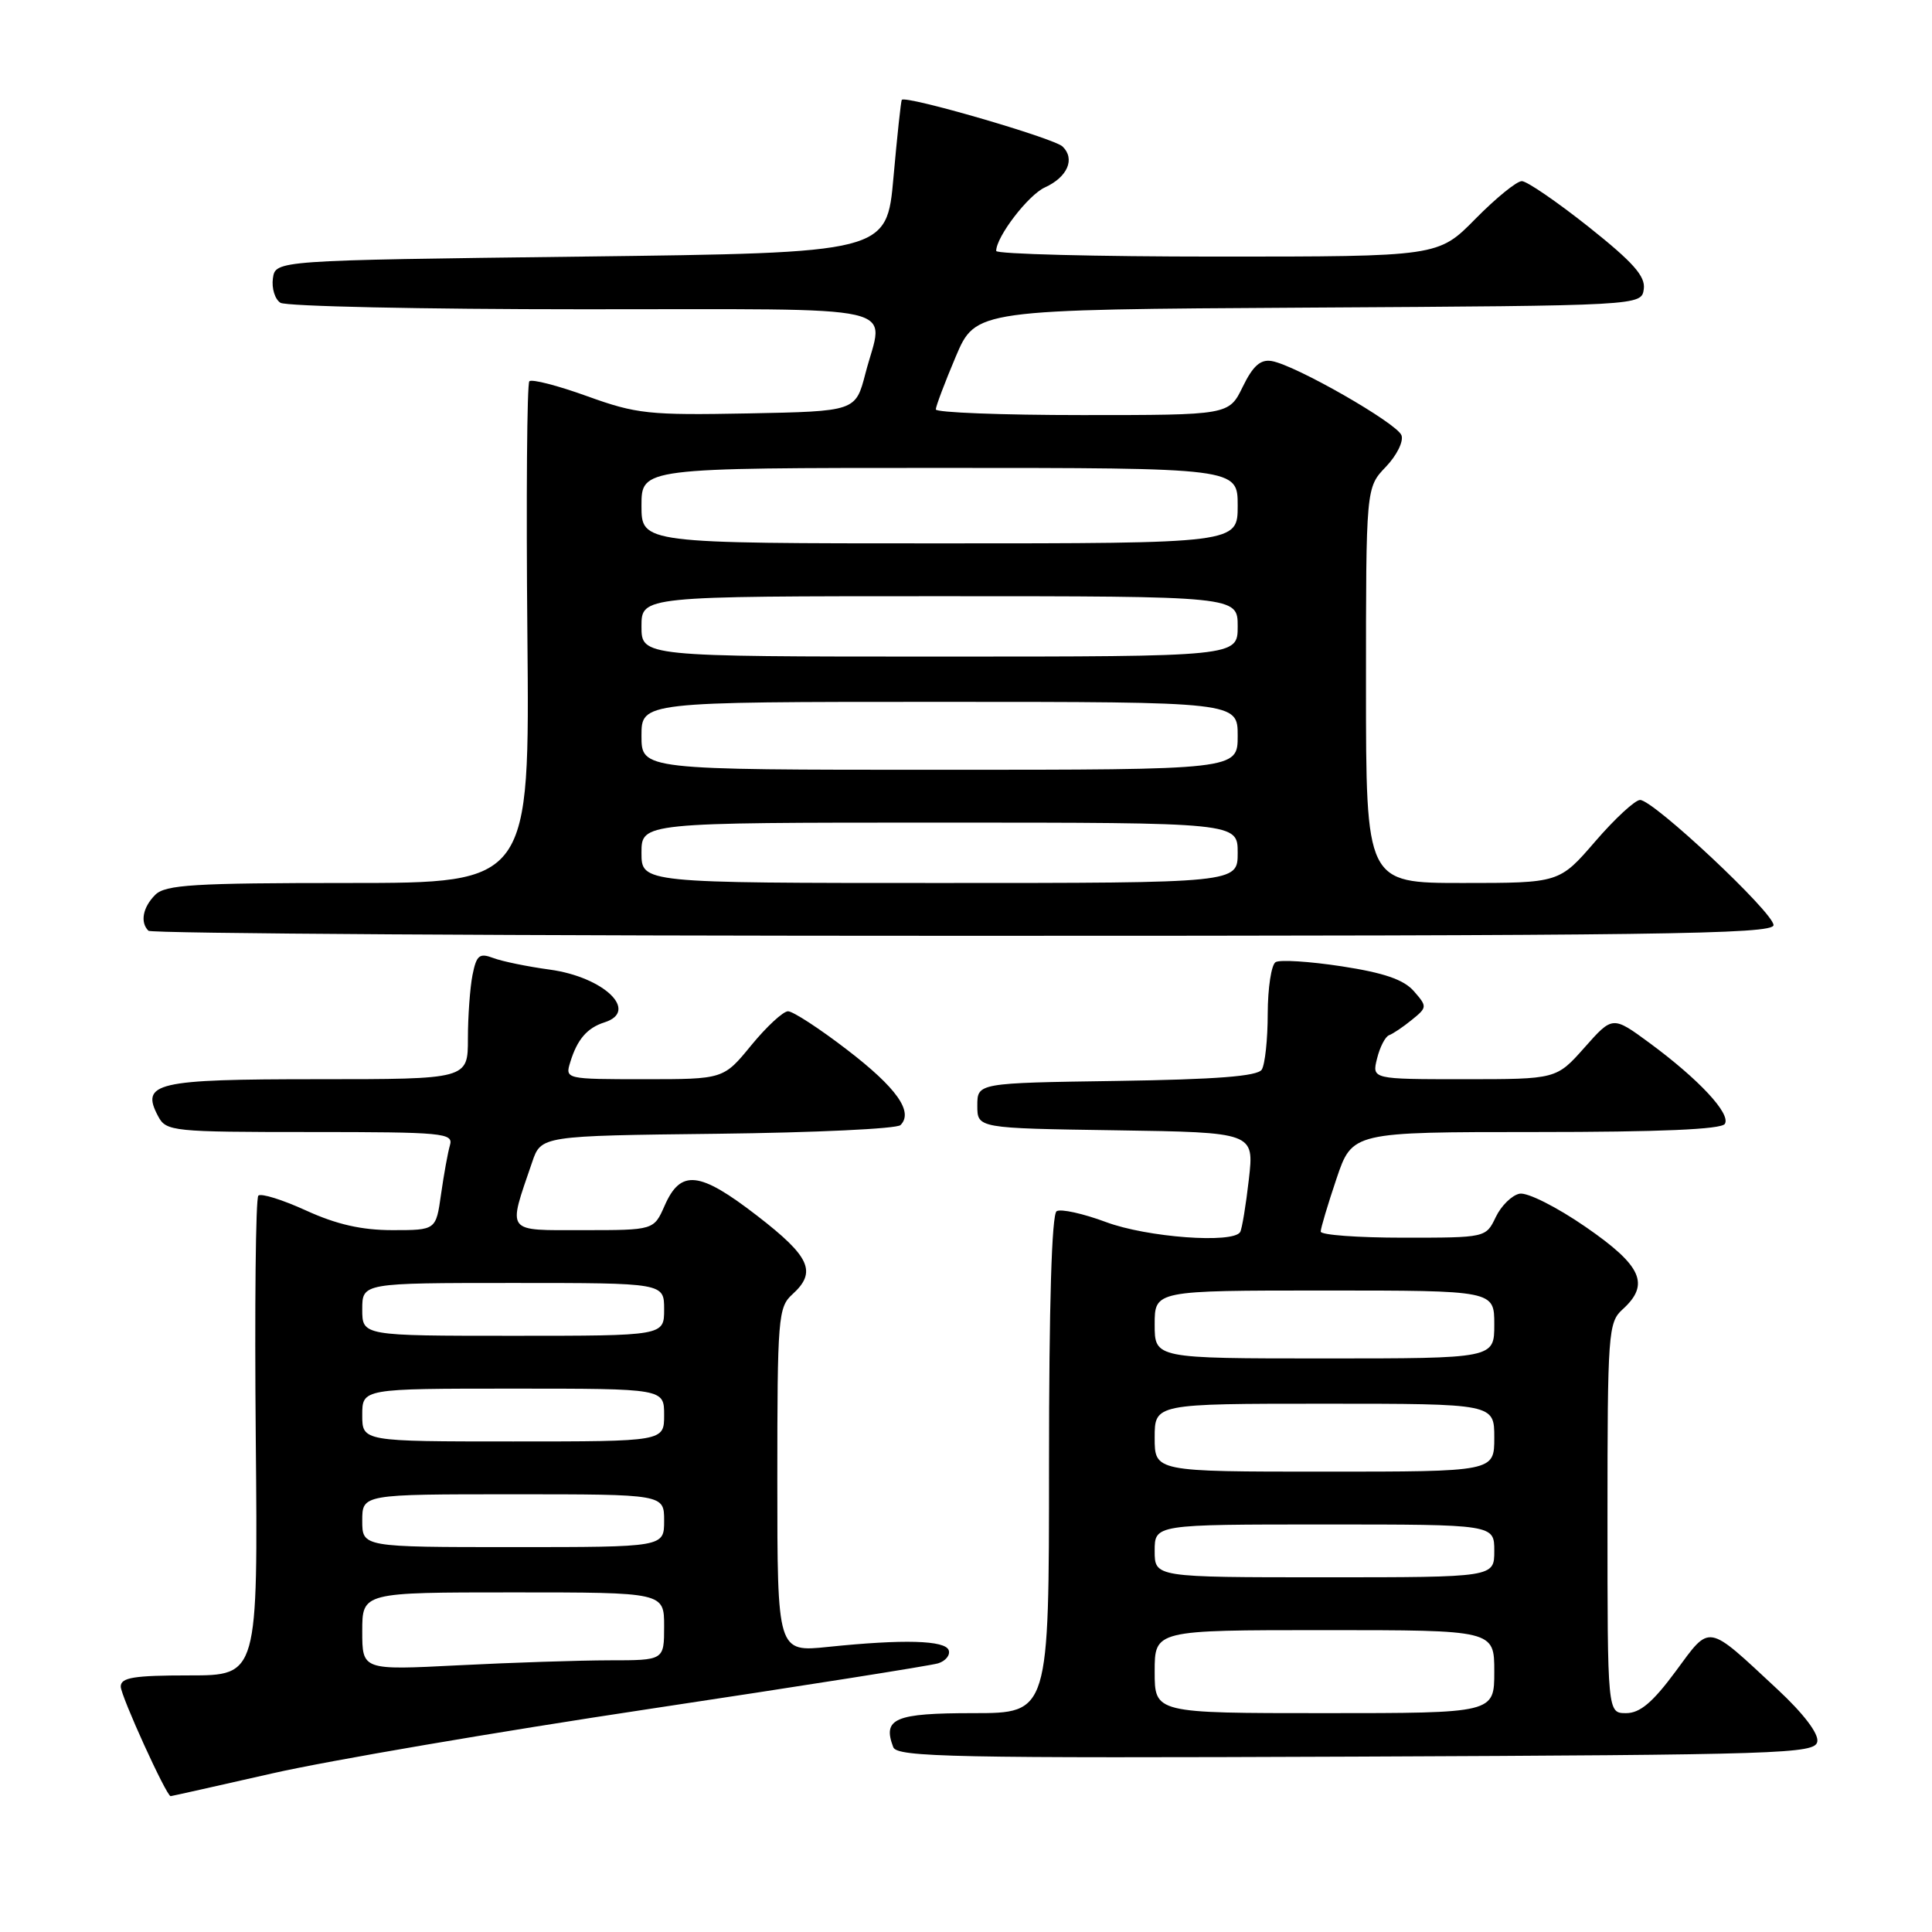 <?xml version="1.0" encoding="UTF-8" standalone="no"?>
<!DOCTYPE svg PUBLIC "-//W3C//DTD SVG 1.1//EN" "http://www.w3.org/Graphics/SVG/1.1/DTD/svg11.dtd" >
<svg xmlns="http://www.w3.org/2000/svg" xmlns:xlink="http://www.w3.org/1999/xlink" version="1.1" viewBox="0 0 256 256">
 <g >
 <path fill="currentColor"
d=" M 36.14 234.97 C 43.49 233.30 65.92 229.47 86.00 226.45 C 106.08 223.43 123.31 220.71 124.31 220.40 C 125.30 220.09 125.93 219.31 125.71 218.67 C 125.27 217.34 119.71 217.19 109.75 218.22 C 103.00 218.92 103.00 218.92 103.00 196.12 C 103.00 174.58 103.11 173.21 105.00 171.50 C 108.27 168.54 107.36 166.52 100.31 161.08 C 92.67 155.18 90.20 154.91 88.07 159.75 C 86.64 163.00 86.64 163.00 77.30 163.00 C 66.86 163.00 67.26 163.52 70.51 154.00 C 71.70 150.50 71.70 150.50 95.07 150.23 C 107.92 150.08 118.83 149.57 119.32 149.08 C 121.07 147.33 118.81 144.14 112.27 139.12 C 108.61 136.30 105.07 134.00 104.42 134.00 C 103.77 134.00 101.58 136.03 99.55 138.50 C 95.87 143.00 95.87 143.00 85.37 143.00 C 74.94 143.00 74.87 142.98 75.56 140.75 C 76.48 137.73 77.80 136.20 80.09 135.47 C 84.74 134.00 80.05 129.47 72.86 128.48 C 69.91 128.08 66.54 127.39 65.36 126.94 C 63.52 126.25 63.14 126.56 62.61 129.19 C 62.28 130.87 62.00 134.67 62.00 137.62 C 62.00 143.00 62.00 143.00 42.12 143.00 C 20.61 143.00 18.58 143.47 20.97 147.94 C 22.02 149.91 22.90 150.00 41.10 150.00 C 58.76 150.00 60.10 150.13 59.62 151.75 C 59.34 152.71 58.81 155.64 58.44 158.25 C 57.77 163.00 57.77 163.00 52.01 163.00 C 47.92 163.00 44.59 162.24 40.56 160.40 C 37.43 158.97 34.58 158.08 34.23 158.43 C 33.88 158.78 33.73 173.23 33.89 190.54 C 34.18 222.00 34.18 222.00 25.09 222.00 C 17.73 222.00 16.00 222.28 16.00 223.48 C 16.00 224.71 22.05 238.00 22.61 238.00 C 22.71 238.00 28.80 236.64 36.14 234.97 Z  M 240.80 230.78 C 241.01 229.73 238.98 227.06 235.53 223.85 C 226.04 215.02 226.70 215.14 222.02 221.48 C 218.99 225.58 217.30 227.00 215.47 227.00 C 213.00 227.00 213.00 227.00 213.00 201.15 C 213.00 176.58 213.10 175.22 215.00 173.50 C 218.67 170.18 217.57 167.72 210.10 162.57 C 206.29 159.94 202.38 157.97 201.36 158.17 C 200.35 158.36 198.92 159.76 198.20 161.26 C 196.89 164.00 196.89 164.00 185.95 164.00 C 179.93 164.00 175.00 163.64 175.00 163.19 C 175.00 162.75 175.94 159.60 177.09 156.19 C 179.18 150.00 179.18 150.00 203.53 150.00 C 219.91 150.00 228.10 149.65 228.55 148.92 C 229.37 147.59 225.13 143.03 218.59 138.21 C 213.68 134.60 213.68 134.60 209.96 138.80 C 206.23 143.00 206.23 143.00 194.01 143.00 C 181.78 143.00 181.78 143.00 182.47 140.25 C 182.84 138.74 183.56 137.35 184.06 137.17 C 184.56 136.99 185.92 136.08 187.07 135.14 C 189.12 133.48 189.13 133.38 187.34 131.33 C 186.00 129.80 183.38 128.90 177.77 128.04 C 173.51 127.39 169.58 127.14 169.02 127.49 C 168.46 127.84 167.99 130.90 167.98 134.31 C 167.98 137.71 167.62 141.05 167.19 141.73 C 166.63 142.61 161.19 143.03 147.96 143.23 C 129.50 143.50 129.50 143.50 129.50 146.50 C 129.50 149.50 129.50 149.50 147.85 149.77 C 166.19 150.05 166.19 150.05 165.48 156.27 C 165.09 159.70 164.57 162.84 164.33 163.25 C 163.40 164.81 151.98 163.96 146.55 161.93 C 143.51 160.80 140.57 160.15 140.01 160.49 C 139.36 160.89 139.00 172.90 139.00 194.06 C 139.00 227.00 139.00 227.00 128.97 227.00 C 118.56 227.00 116.91 227.70 118.36 231.51 C 118.87 232.83 126.32 232.98 179.71 232.76 C 236.21 232.52 240.50 232.38 240.80 230.78 Z  M 235.00 122.58 C 235.00 120.92 219.09 106.00 217.32 106.00 C 216.66 106.00 213.98 108.47 211.37 111.50 C 206.62 117.00 206.62 117.00 193.81 117.00 C 181.00 117.00 181.00 117.00 181.00 90.80 C 181.00 64.61 181.00 64.61 183.63 61.86 C 185.08 60.35 186.01 58.47 185.70 57.67 C 185.08 56.06 171.63 48.36 168.50 47.84 C 167.02 47.59 166.02 48.48 164.67 51.25 C 162.84 55.00 162.84 55.00 143.42 55.00 C 132.74 55.00 124.00 54.66 124.00 54.25 C 124.00 53.84 125.19 50.69 126.64 47.26 C 129.29 41.02 129.29 41.02 173.40 40.76 C 217.50 40.50 217.50 40.50 217.81 38.31 C 218.05 36.61 216.41 34.76 210.50 30.06 C 206.30 26.73 202.32 24.00 201.65 24.00 C 200.97 24.00 198.21 26.25 195.50 29.00 C 190.58 34.00 190.58 34.00 161.29 34.00 C 145.18 34.00 132.00 33.66 132.00 33.25 C 132.01 31.36 136.24 25.85 138.44 24.84 C 141.46 23.47 142.50 21.05 140.79 19.41 C 139.62 18.30 119.99 12.60 119.49 13.23 C 119.38 13.38 118.88 18.00 118.39 23.50 C 117.50 33.50 117.50 33.50 77.00 34.00 C 36.50 34.50 36.50 34.50 36.16 36.89 C 35.98 38.20 36.43 39.66 37.16 40.12 C 37.90 40.59 55.94 40.98 77.25 40.98 C 121.05 41.00 117.10 40.10 114.67 49.50 C 113.37 54.50 113.37 54.50 99.13 54.78 C 85.99 55.03 84.35 54.86 77.81 52.50 C 73.91 51.09 70.46 50.20 70.14 50.52 C 69.83 50.84 69.71 65.93 69.88 84.05 C 70.19 117.00 70.19 117.00 46.17 117.00 C 25.66 117.00 21.91 117.23 20.57 118.57 C 18.92 120.22 18.54 122.21 19.67 123.33 C 20.03 123.70 68.63 124.00 127.67 124.00 C 219.70 124.00 235.00 123.80 235.00 122.58 Z  M 48.00 216.15 C 48.00 211.00 48.00 211.00 68.00 211.00 C 88.00 211.00 88.00 211.00 88.00 215.50 C 88.00 220.00 88.00 220.00 80.75 220.00 C 76.76 220.01 67.76 220.30 60.75 220.66 C 48.00 221.31 48.00 221.31 48.00 216.15 Z  M 48.00 201.50 C 48.00 198.00 48.00 198.00 68.00 198.00 C 88.00 198.00 88.00 198.00 88.00 201.50 C 88.00 205.00 88.00 205.00 68.00 205.00 C 48.00 205.00 48.00 205.00 48.00 201.50 Z  M 48.00 187.50 C 48.00 184.00 48.00 184.00 68.00 184.00 C 88.00 184.00 88.00 184.00 88.00 187.50 C 88.00 191.00 88.00 191.00 68.00 191.00 C 48.00 191.00 48.00 191.00 48.00 187.50 Z  M 48.00 173.50 C 48.00 170.00 48.00 170.00 68.00 170.00 C 88.00 170.00 88.00 170.00 88.00 173.50 C 88.00 177.00 88.00 177.00 68.00 177.00 C 48.00 177.00 48.00 177.00 48.00 173.50 Z  M 153.00 221.50 C 153.00 216.00 153.00 216.00 175.50 216.00 C 198.00 216.00 198.00 216.00 198.00 221.50 C 198.00 227.00 198.00 227.00 175.50 227.00 C 153.00 227.00 153.00 227.00 153.00 221.50 Z  M 153.00 205.50 C 153.00 202.00 153.00 202.00 175.50 202.00 C 198.00 202.00 198.00 202.00 198.00 205.50 C 198.00 209.00 198.00 209.00 175.50 209.00 C 153.00 209.00 153.00 209.00 153.00 205.50 Z  M 153.00 190.50 C 153.00 186.00 153.00 186.00 175.50 186.00 C 198.00 186.00 198.00 186.00 198.00 190.50 C 198.00 195.00 198.00 195.00 175.50 195.00 C 153.00 195.00 153.00 195.00 153.00 190.50 Z  M 153.00 175.50 C 153.00 171.00 153.00 171.00 175.50 171.00 C 198.00 171.00 198.00 171.00 198.00 175.50 C 198.00 180.00 198.00 180.00 175.50 180.00 C 153.00 180.00 153.00 180.00 153.00 175.50 Z  M 85.00 113.00 C 85.00 109.00 85.00 109.00 124.50 109.00 C 164.00 109.00 164.00 109.00 164.00 113.00 C 164.00 117.00 164.00 117.00 124.50 117.00 C 85.00 117.00 85.00 117.00 85.00 113.00 Z  M 85.00 97.50 C 85.00 93.00 85.00 93.00 124.50 93.00 C 164.00 93.00 164.00 93.00 164.00 97.50 C 164.00 102.00 164.00 102.00 124.50 102.00 C 85.00 102.00 85.00 102.00 85.00 97.50 Z  M 85.00 83.00 C 85.00 79.00 85.00 79.00 124.50 79.00 C 164.00 79.00 164.00 79.00 164.00 83.00 C 164.00 87.00 164.00 87.00 124.50 87.00 C 85.00 87.00 85.00 87.00 85.00 83.00 Z  M 85.00 67.00 C 85.00 62.00 85.00 62.00 124.50 62.00 C 164.00 62.00 164.00 62.00 164.00 67.00 C 164.00 72.00 164.00 72.00 124.50 72.00 C 85.00 72.00 85.00 72.00 85.00 67.00 Z "/>
</g>
</svg>